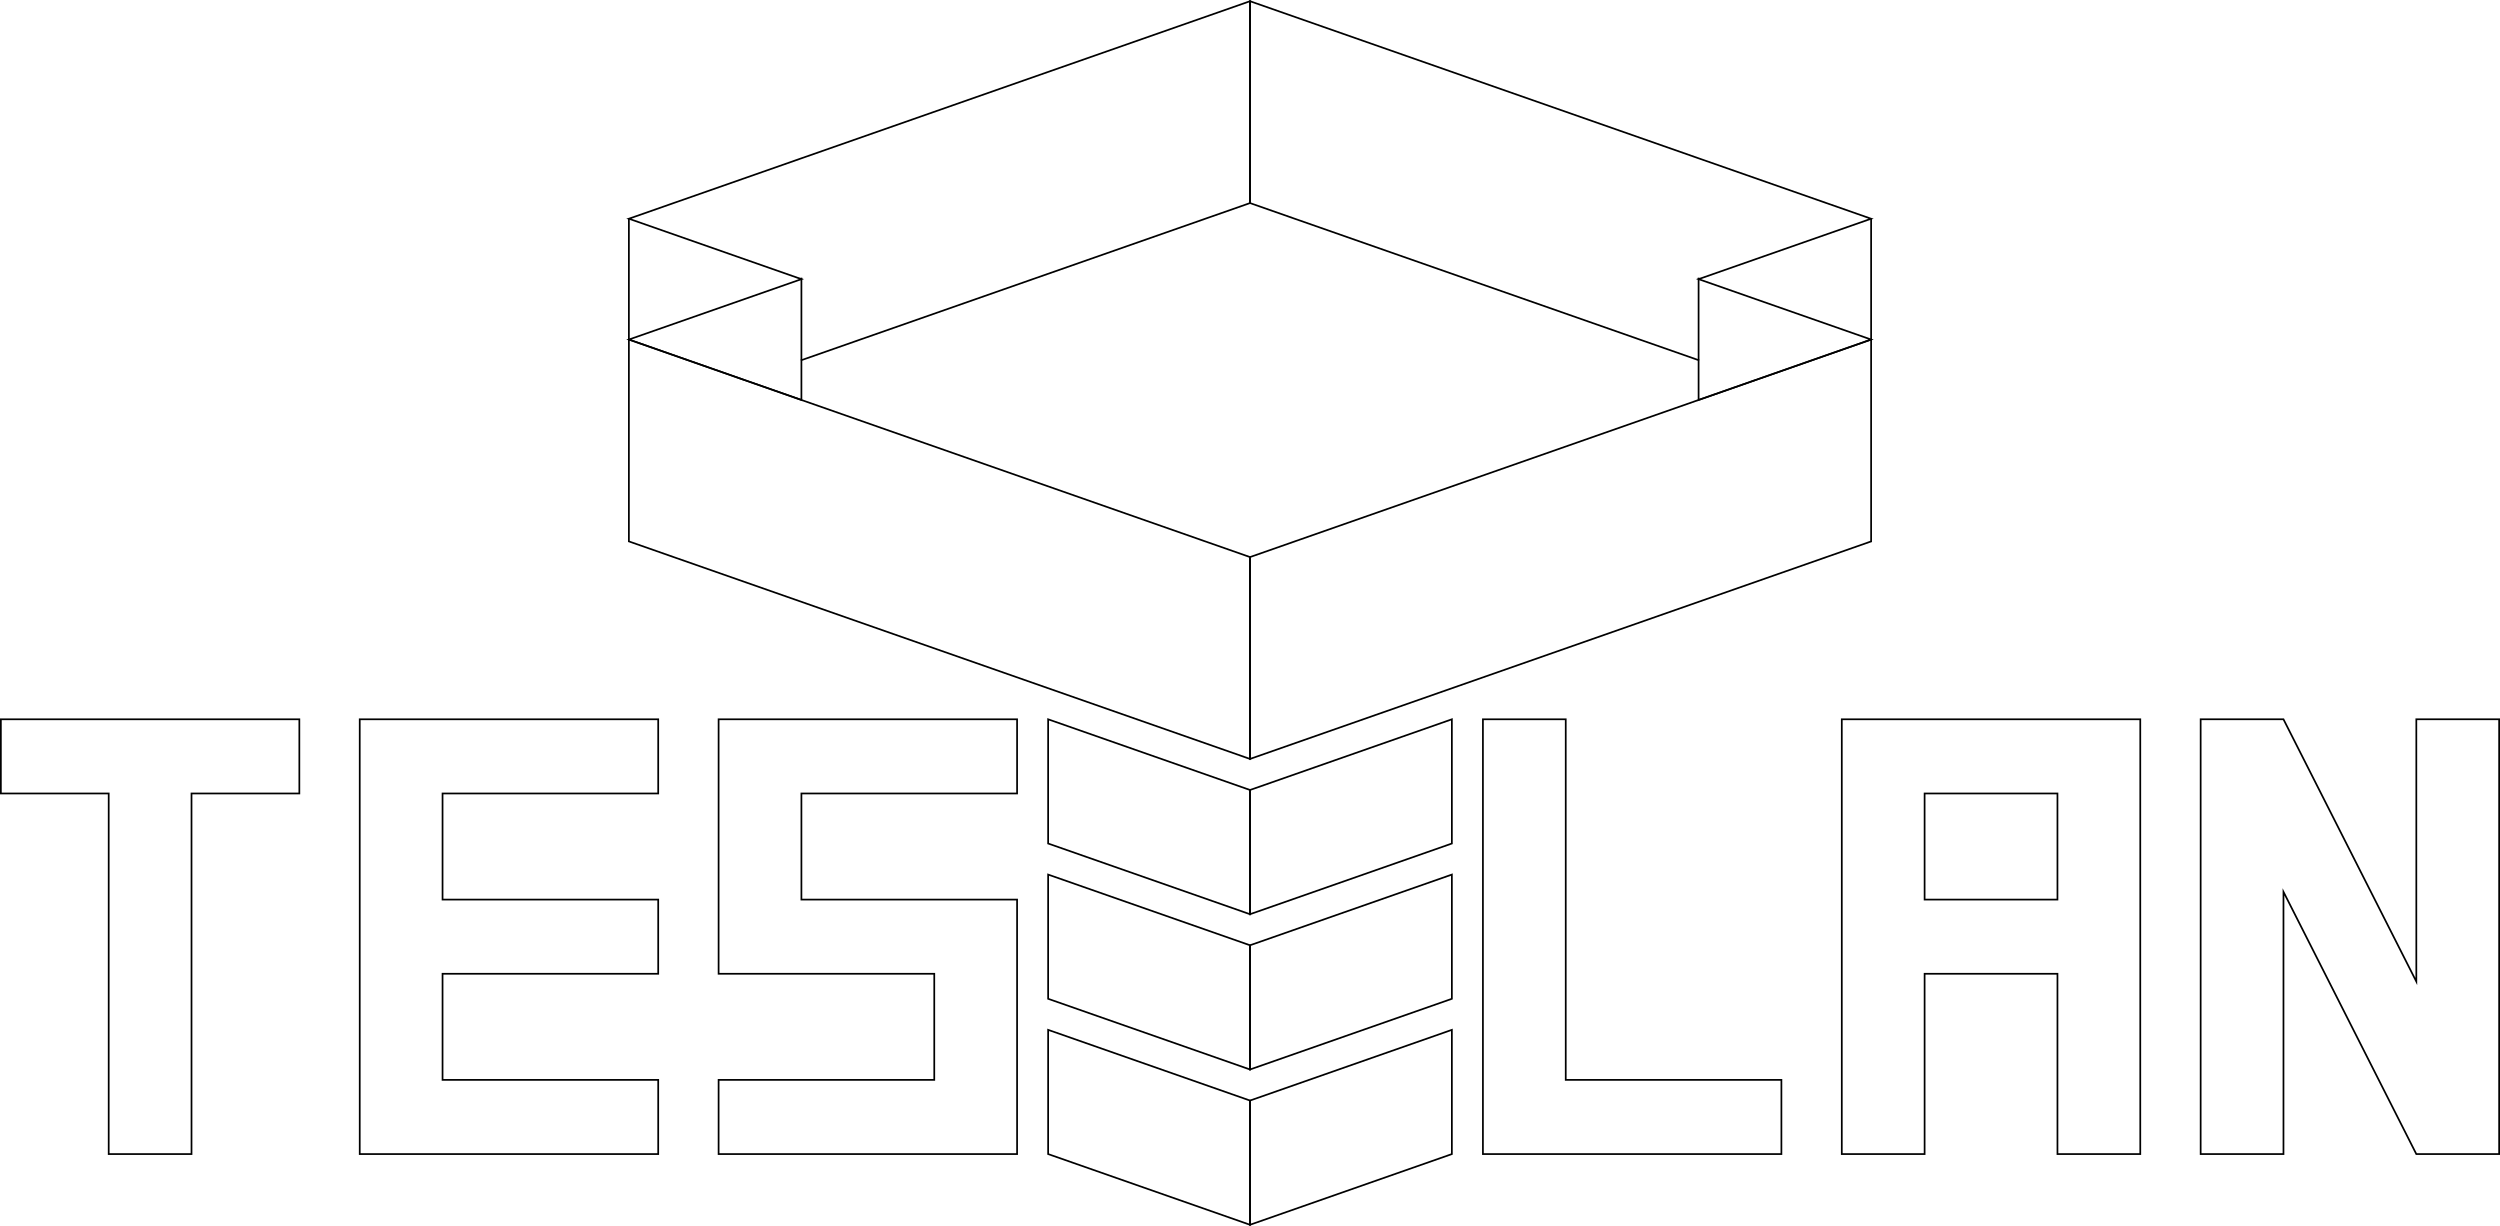 <?xml version="1.0" encoding="UTF-8"?>
<svg id="Layer_1" data-name="Layer 1" xmlns="http://www.w3.org/2000/svg" viewBox="0 0 1449 710.59">
  <defs>
    <style>
      .cls-1 {
        fill: none;
        stroke: #000;
        stroke-miterlimit: 10;
      }
    </style>
  </defs>
  <g id="Fixed">
    <polygon class="cls-1" points="724.5 322.88 724.5 439.88 364.5 313.8 364.5 196.8 431.55 220.29 431.56 220.29 464.5 231.82 724.5 322.88"/>
    <line class="cls-1" x1="364.5" y1="196.8" x2="364.5" y2="126.77"/>
    <polygon class="cls-1" points="724.5 .7 724.5 117.7 464.5 208.75 464.5 231.82 431.56 220.29 431.55 220.29 364.5 196.8 464.5 161.79 364.5 126.77 464.5 91.75 724.5 .7"/>
    <polygon class="cls-1" points="724.5 322.88 724.5 439.88 1084.5 313.8 1084.5 196.8 1017.45 220.29 1017.44 220.29 984.5 231.82 724.5 322.88"/>
    <path class="cls-1" d="m1084.5,196.8v-70.03"/>
    <path class="cls-1" d="m724.5.7v117l260,91.05v23.07l32.94-11.53h0l67.05-23.49c-33.33-11.67-66.67-23.34-100-35.01h0c33.33-11.67,66.67-23.35,100-35.02l-100-35.02L724.5.7Z"/>
    <polygon class="cls-1" points="724.5 457.88 724.5 529.88 607.5 488.9 607.5 416.9 724.5 457.88"/>
    <polygon class="cls-1" points="841.5 416.9 841.5 488.9 724.5 529.88 724.5 457.88 841.5 416.9"/>
    <polygon class="cls-1" points="724.5 547.88 724.5 619.88 607.5 578.9 607.5 506.9 724.5 547.88"/>
    <polygon class="cls-1" points="841.5 506.9 841.5 578.9 724.5 619.88 724.5 547.88 841.5 506.9"/>
    <polygon class="cls-1" points="724.5 637.88 724.5 709.88 607.5 668.9 607.5 596.9 724.5 637.88"/>
    <polygon class="cls-1" points="841.5 596.9 841.5 668.9 724.5 709.88 724.5 637.88 841.5 596.9"/>
    <g>
      <polygon class="cls-1" points="173.5 416.9 173.5 459.9 111 459.9 111 668.9 63 668.9 63 459.9 .5 459.9 .5 416.9 173.5 416.9"/>
      <polygon class="cls-1" points="256.5 459.9 256.5 521.4 381.5 521.4 381.5 564.4 256.5 564.4 256.5 625.9 381.5 625.9 381.5 668.9 208.5 668.9 208.5 416.9 381.5 416.9 381.5 459.9 256.5 459.9"/>
      <polygon class="cls-1" points="464.5 459.9 464.5 521.4 589.5 521.4 589.5 668.9 416.5 668.9 416.5 625.9 541.5 625.9 541.5 564.4 416.5 564.4 416.5 416.9 589.5 416.9 589.5 459.9 464.5 459.9"/>
    </g>
    <g>
      <path class="cls-1" d="m1067.5,416.9v252h48v-104.5h77v104.5h48v-252h-173Zm125,104.5h-77v-61.5h77v61.5Z"/>
      <polygon class="cls-1" points="1032.5 625.9 1032.5 668.9 859.5 668.9 859.5 416.9 907.5 416.9 907.5 625.9 1032.5 625.9"/>
      <polygon class="cls-1" points="1448.5 416.9 1448.5 668.9 1400.5 668.9 1323.5 516.9 1323.5 668.9 1275.5 668.9 1275.5 416.9 1323.5 416.9 1400.5 568.9 1400.5 416.9 1448.5 416.9"/>
    </g>
    <path class="cls-1" d="m984.5,208.81v-47.87"/>
    <path class="cls-1" d="m464.5,208.81v-47.87"/>
  </g>
</svg>